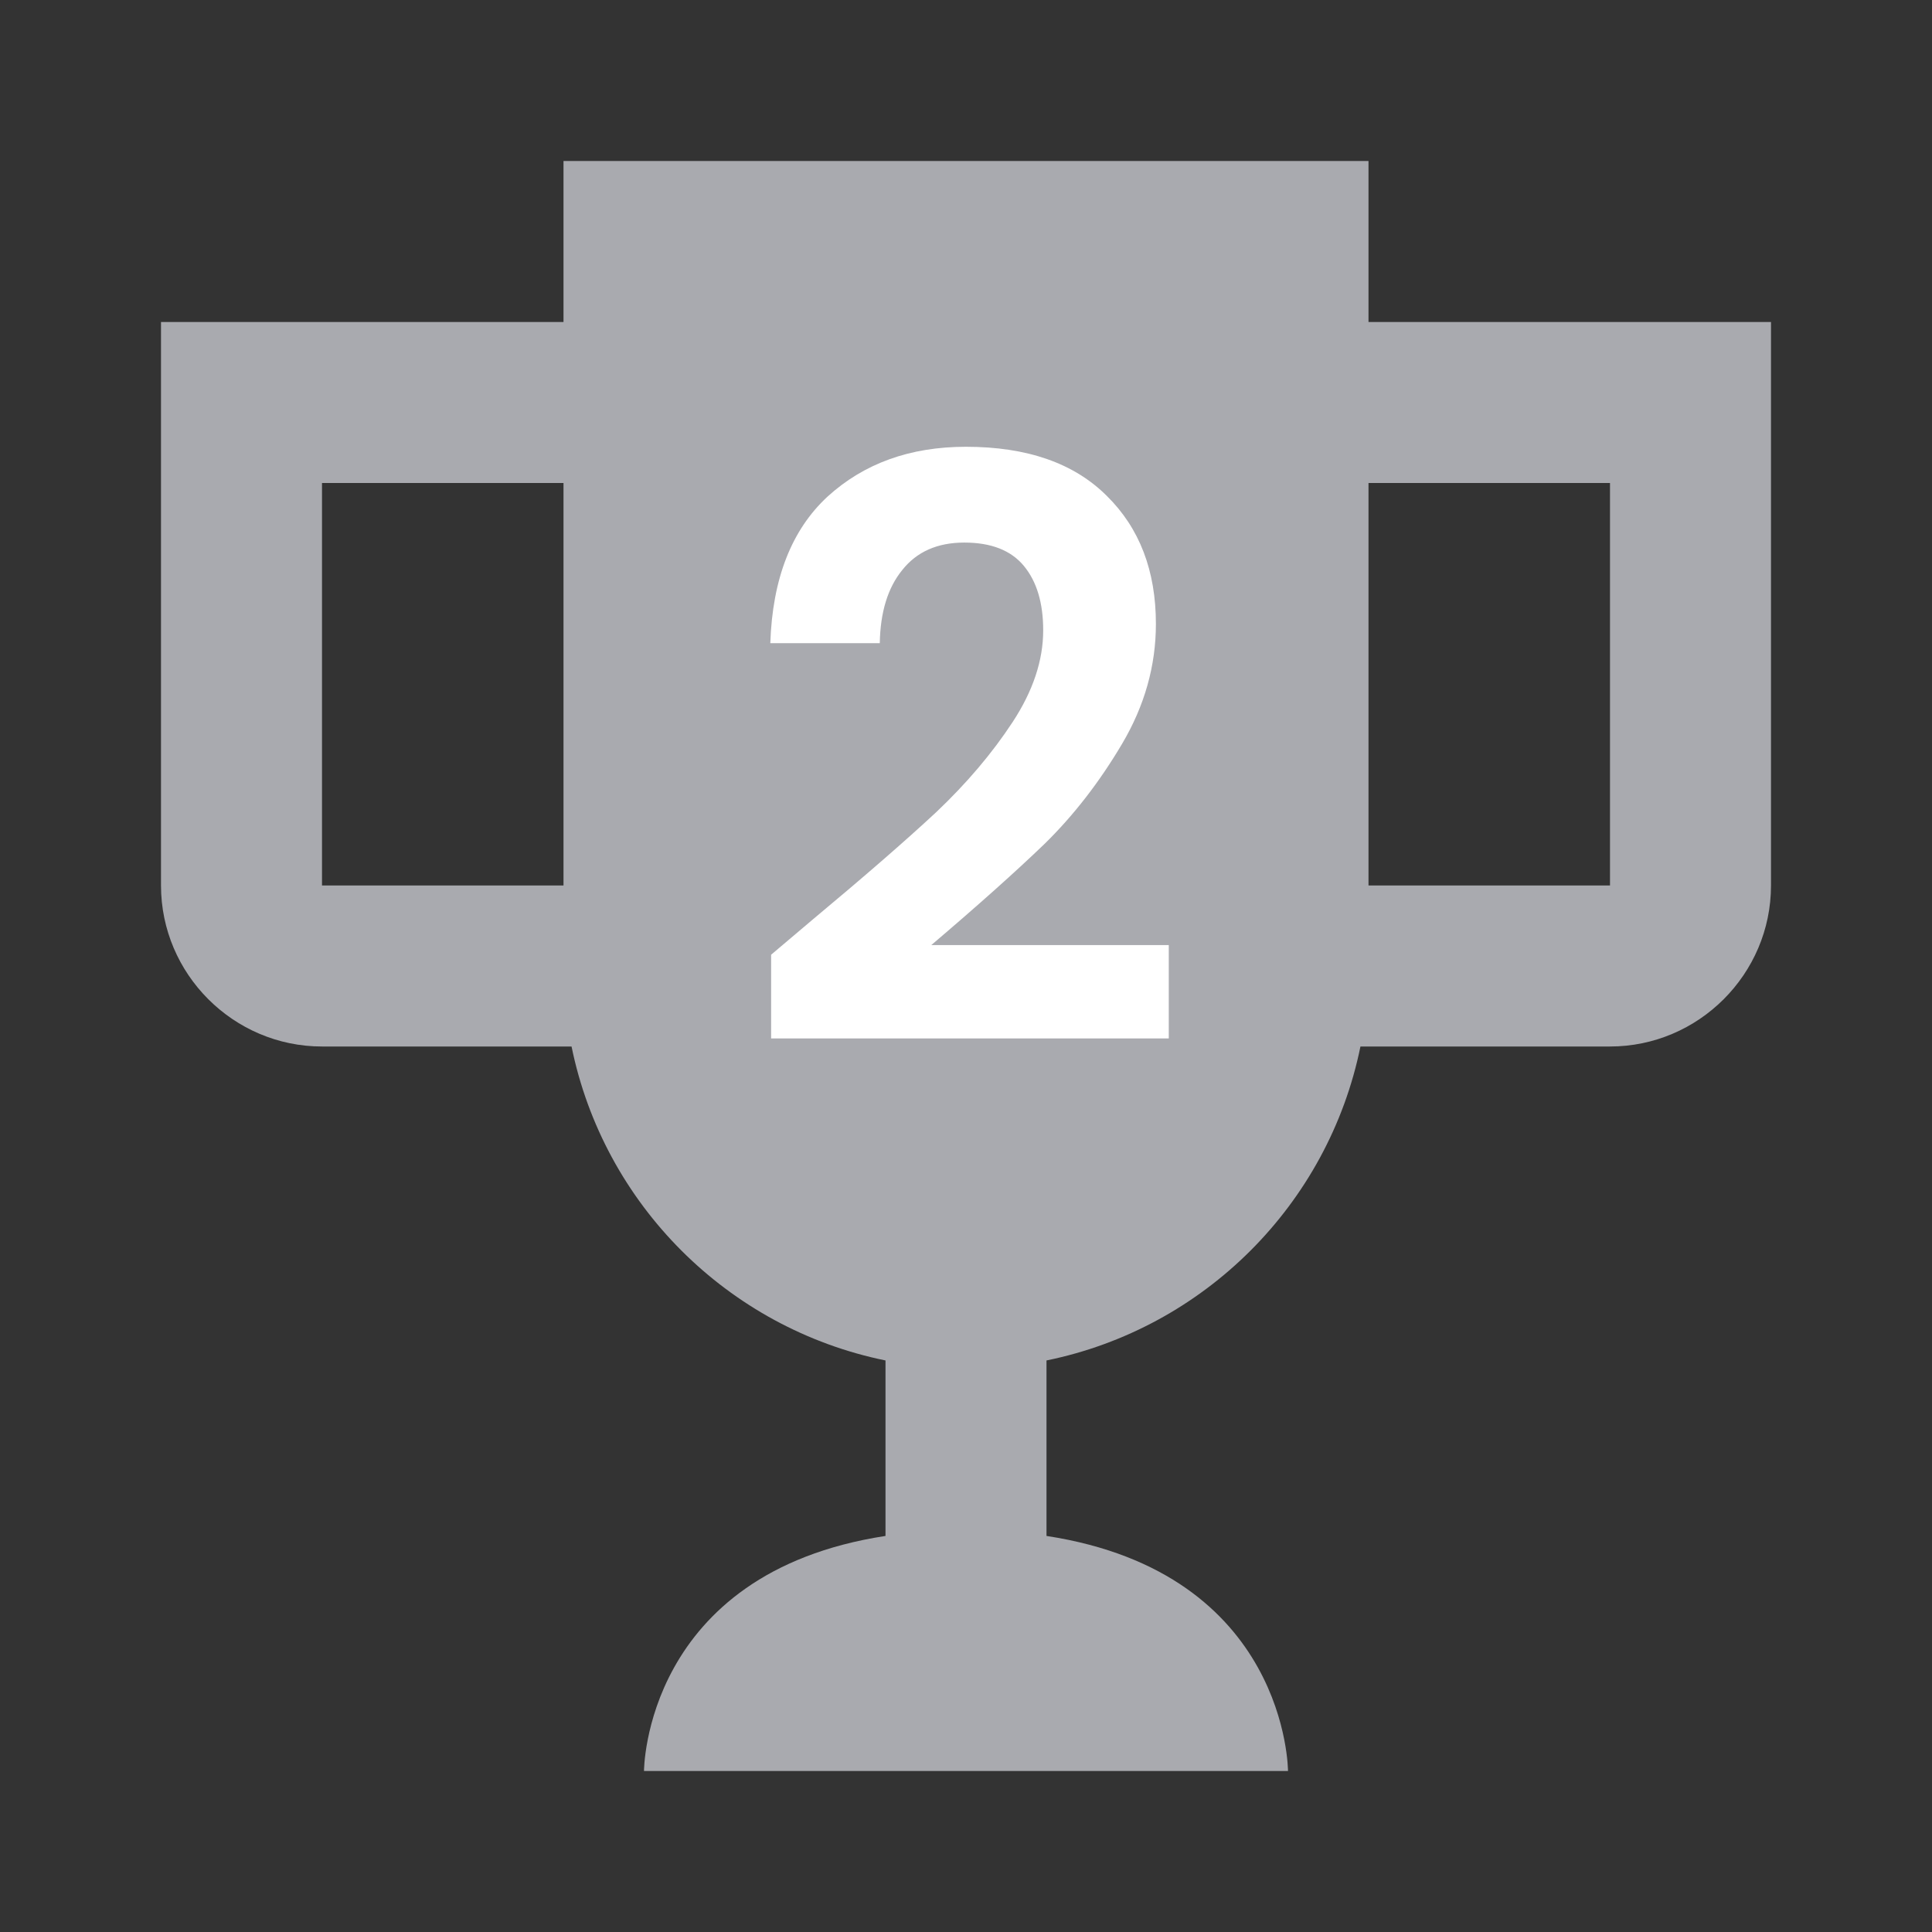 <svg width="48" height="48" viewBox="0 0 48 48" fill="none" xmlns="http://www.w3.org/2000/svg">
<rect x="0" y="0" width="48" height="48" fill="#333333" stroke="none"/>
<path d="M34 8V4H14V8H4V22C4 24.2 5.8 26 8 26H14.2C15 29.92 18.08 33 22 33.8V38.16C16 39.08 16 44 16 44H32C32 44 32 39.08 26 38.16V33.8C29.92 33 33 29.92 33.8 26H40C42.2 26 44 24.2 44 22V8H34ZM8 22V12H14V22H8ZM40 22H34V12H40V22Z" fill="#A9AAAF"/>
<path d="M20.198 22.84C21.478 21.773 22.498 20.887 23.258 20.18C24.018 19.46 24.651 18.713 25.158 17.94C25.665 17.167 25.918 16.407 25.918 15.66C25.918 14.98 25.758 14.447 25.438 14.06C25.118 13.673 24.625 13.48 23.958 13.48C23.291 13.48 22.778 13.707 22.418 14.16C22.058 14.6 21.871 15.207 21.858 15.98H19.138C19.191 14.38 19.665 13.167 20.558 12.34C21.465 11.513 22.611 11.1 23.998 11.1C25.518 11.1 26.684 11.507 27.498 12.32C28.311 13.12 28.718 14.18 28.718 15.5C28.718 16.54 28.438 17.533 27.878 18.48C27.318 19.427 26.678 20.253 25.958 20.96C25.238 21.653 24.298 22.493 23.138 23.48H29.038V25.8H19.158V23.72L20.198 22.84Z" fill="white"/>
</svg>

